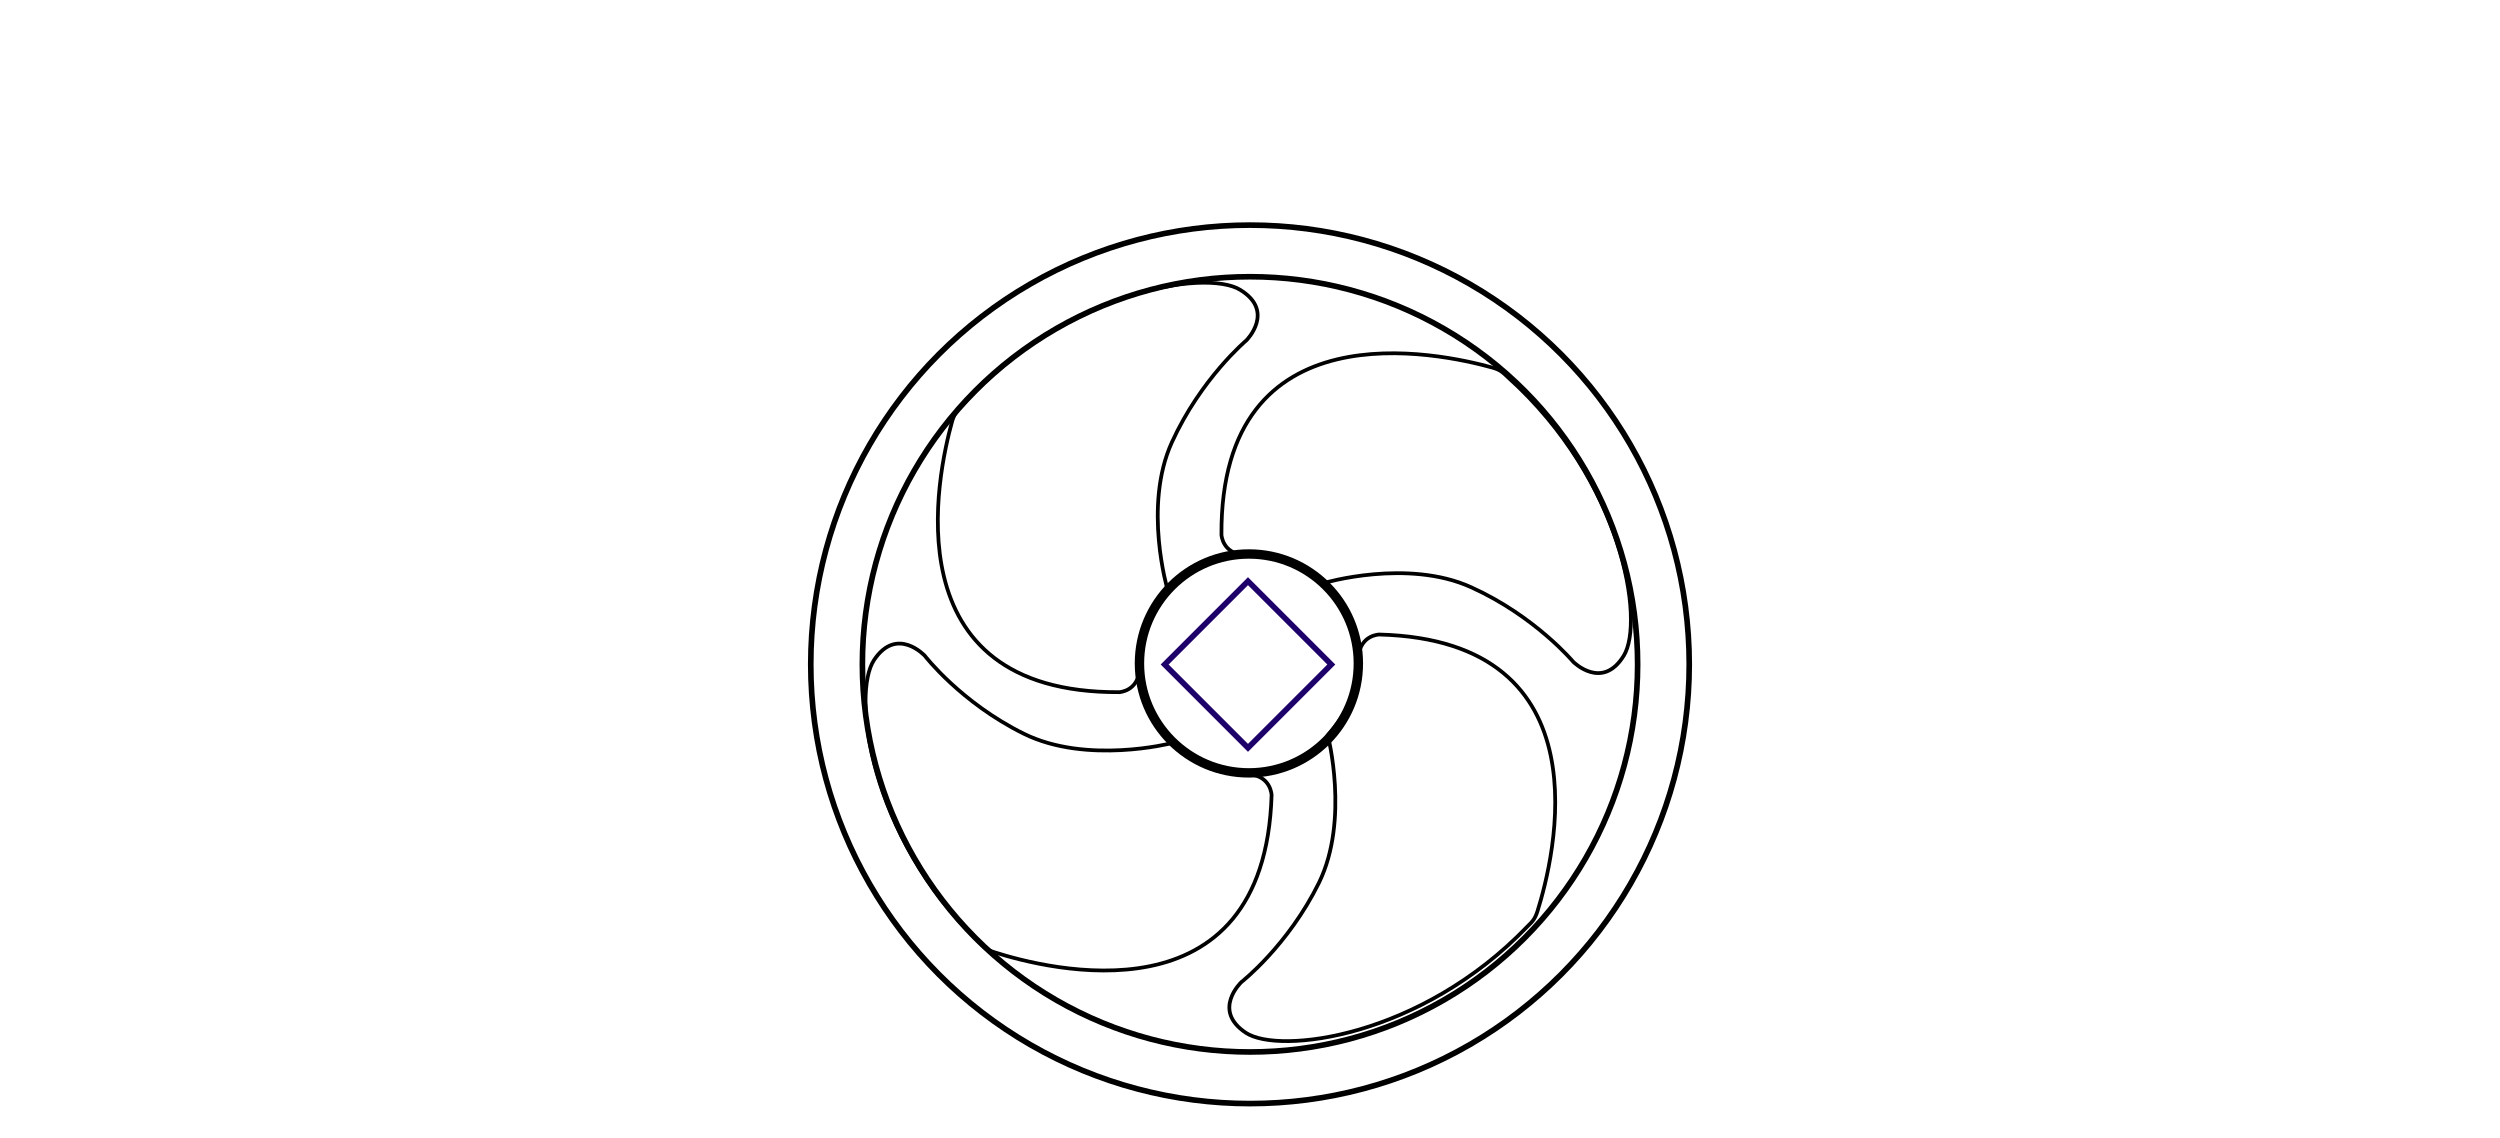 <?xml version="1.0" encoding="utf-8"?>
<!-- Generator: Adobe Illustrator 22.1.0, SVG Export Plug-In . SVG Version: 6.00 Build 0)  -->
<svg version="1.1" id="Camada_1" xmlns="http://www.w3.org/2000/svg" xmlns:xlink="http://www.w3.org/1999/xlink" x="0px" y="0px"
	 viewBox="0 0 1366 622" style="enable-background:new 0 0 1366 622;" xml:space="preserve">
<style type="text/css">
	.st0{fill:none;stroke:#000000;stroke-width:3.081;stroke-miterlimit:10;}
	.st1{fill:none;stroke:#1E006B;stroke-width:3.081;stroke-miterlimit:10;}
	.st2{fill:none;stroke:#000000;stroke-width:5.135;stroke-miterlimit:10;}
	.st3{fill:none;stroke:#000000;stroke-width:2.054;stroke-miterlimit:10;}
</style>
<g>
	<circle class="st0" cx="683" cy="363" r="240"/>
	<circle class="st0" cx="683" cy="363" r="211.8"/>
	
		<rect x="649.8" y="330.9" transform="matrix(0.707 -0.707 0.707 0.707 -56.99 588.553)" class="st1" width="64.4" height="64.4"/>
	<circle class="st2" cx="682.4" cy="362.5" r="59.8"/>
	<path class="st3" d="M520.3,230c-8.1,29-34.3,148.9,91.3,148.2c0,0,10.3-0.5,11-12.5c0.6-12-1.7-22.2,15.4-43.3
		c0,0-13.6-45.8,2.3-80.7s40.7-55.7,40.7-55.7s15.9-15.8-3.3-27.6c-18.7-11.6-95.6,0.5-152,63.1C522.8,224.6,521.6,225.9,520.3,230z
		"/>
	<path class="st3" d="M815.6,200.9c-29-8.1-148.9-34.3-148.2,91.3c0,0,0.5,10.3,12.5,11c12,0.7,22.2-1.7,43.3,15.4
		c0,0,45.8-13.6,80.7,2.3c34.9,15.8,55.7,40.7,55.7,40.7s15.8,15.9,27.6-3.3c11.6-18.7-0.5-95.6-63.1-152
		C821,203.3,819.7,202.1,815.6,200.9z"/>
	<path class="st3" d="M840.1,497.8c9-28.7,39-147.8-86.5-151.1c0,0-10.3,0.2-11.3,12.2c-1,12,1,22.2-16.8,42.8c0,0,12,46.2-4.8,80.6
		c-16.9,34.4-42.4,54.3-42.4,54.3s-16.3,15.3,2.4,27.7c18.3,12.1,95.6,2.6,153.9-58.1C837.6,503.3,838.8,501.9,840.1,497.8z"/>
	<path class="st3" d="M543.3,520.3c28.7,9.2,147.6,39.7,151.5-85.8c0,0-0.2-10.3-12.1-11.4c-11.9-1.1-22.2,0.9-42.7-17
		c0,0-46.2,11.8-80.6-5.2c-34.4-17-54.1-42.6-54.1-42.6s-15.2-16.4-27.7,2.3c-12.2,18.3-3,95.6,57.4,154.2
		C538,517.7,539.2,519,543.3,520.3z"/>
</g>
</svg>

